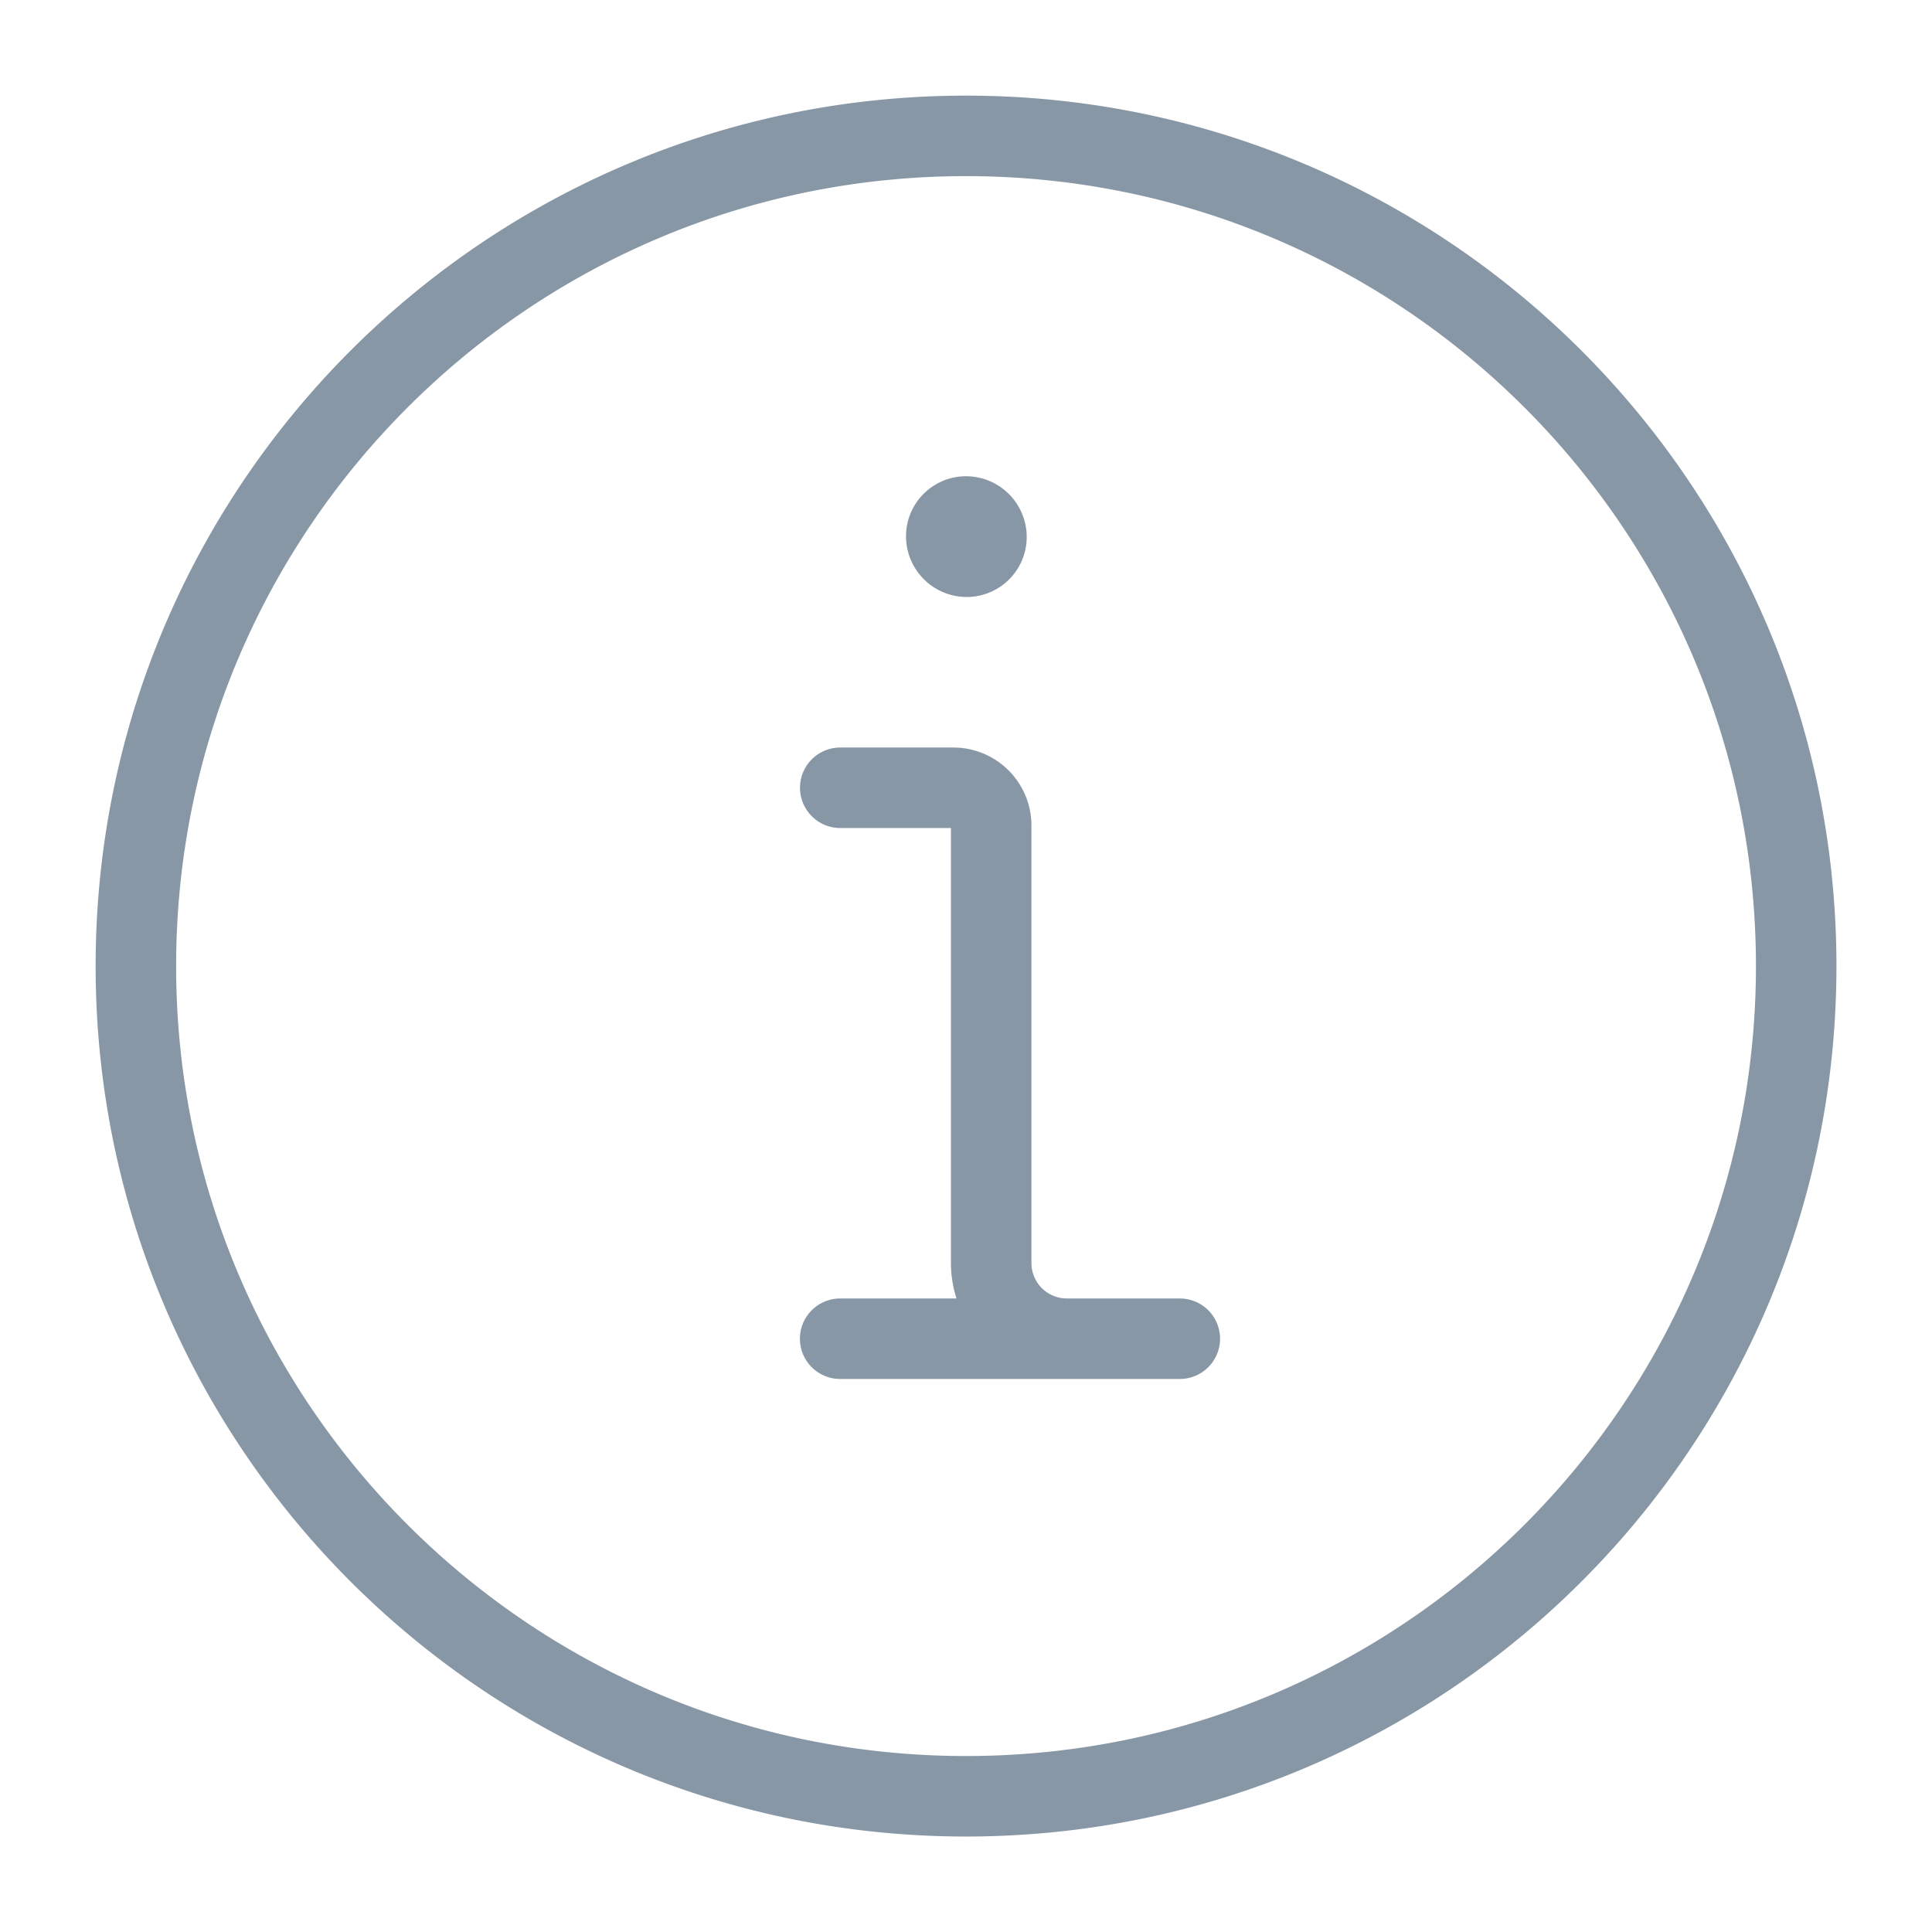 <svg viewBox="0 0 24 24" fill="none" xmlns="http://www.w3.org/2000/svg"><path d="M10.438 9.786h1.406a.47.47 0 0 1 .469.469v5.437a.94.94 0 0 0 .937.938h1.406-4.219m1.559-10.214a.246.246 0 0 0-.241.255.255.255 0 0 0 .254.245h.005a.246.246 0 0 0 .24-.255.255.255 0 0 0-.25-.245H12m0 15.898c5.695 0 10.313-4.618 10.313-10.313S17.694 1.688 12 1.688 1.688 6.306 1.688 12.001 6.305 22.314 12 22.314" stroke="#8897A6" stroke-linecap="round" stroke-linejoin="round"/></svg>